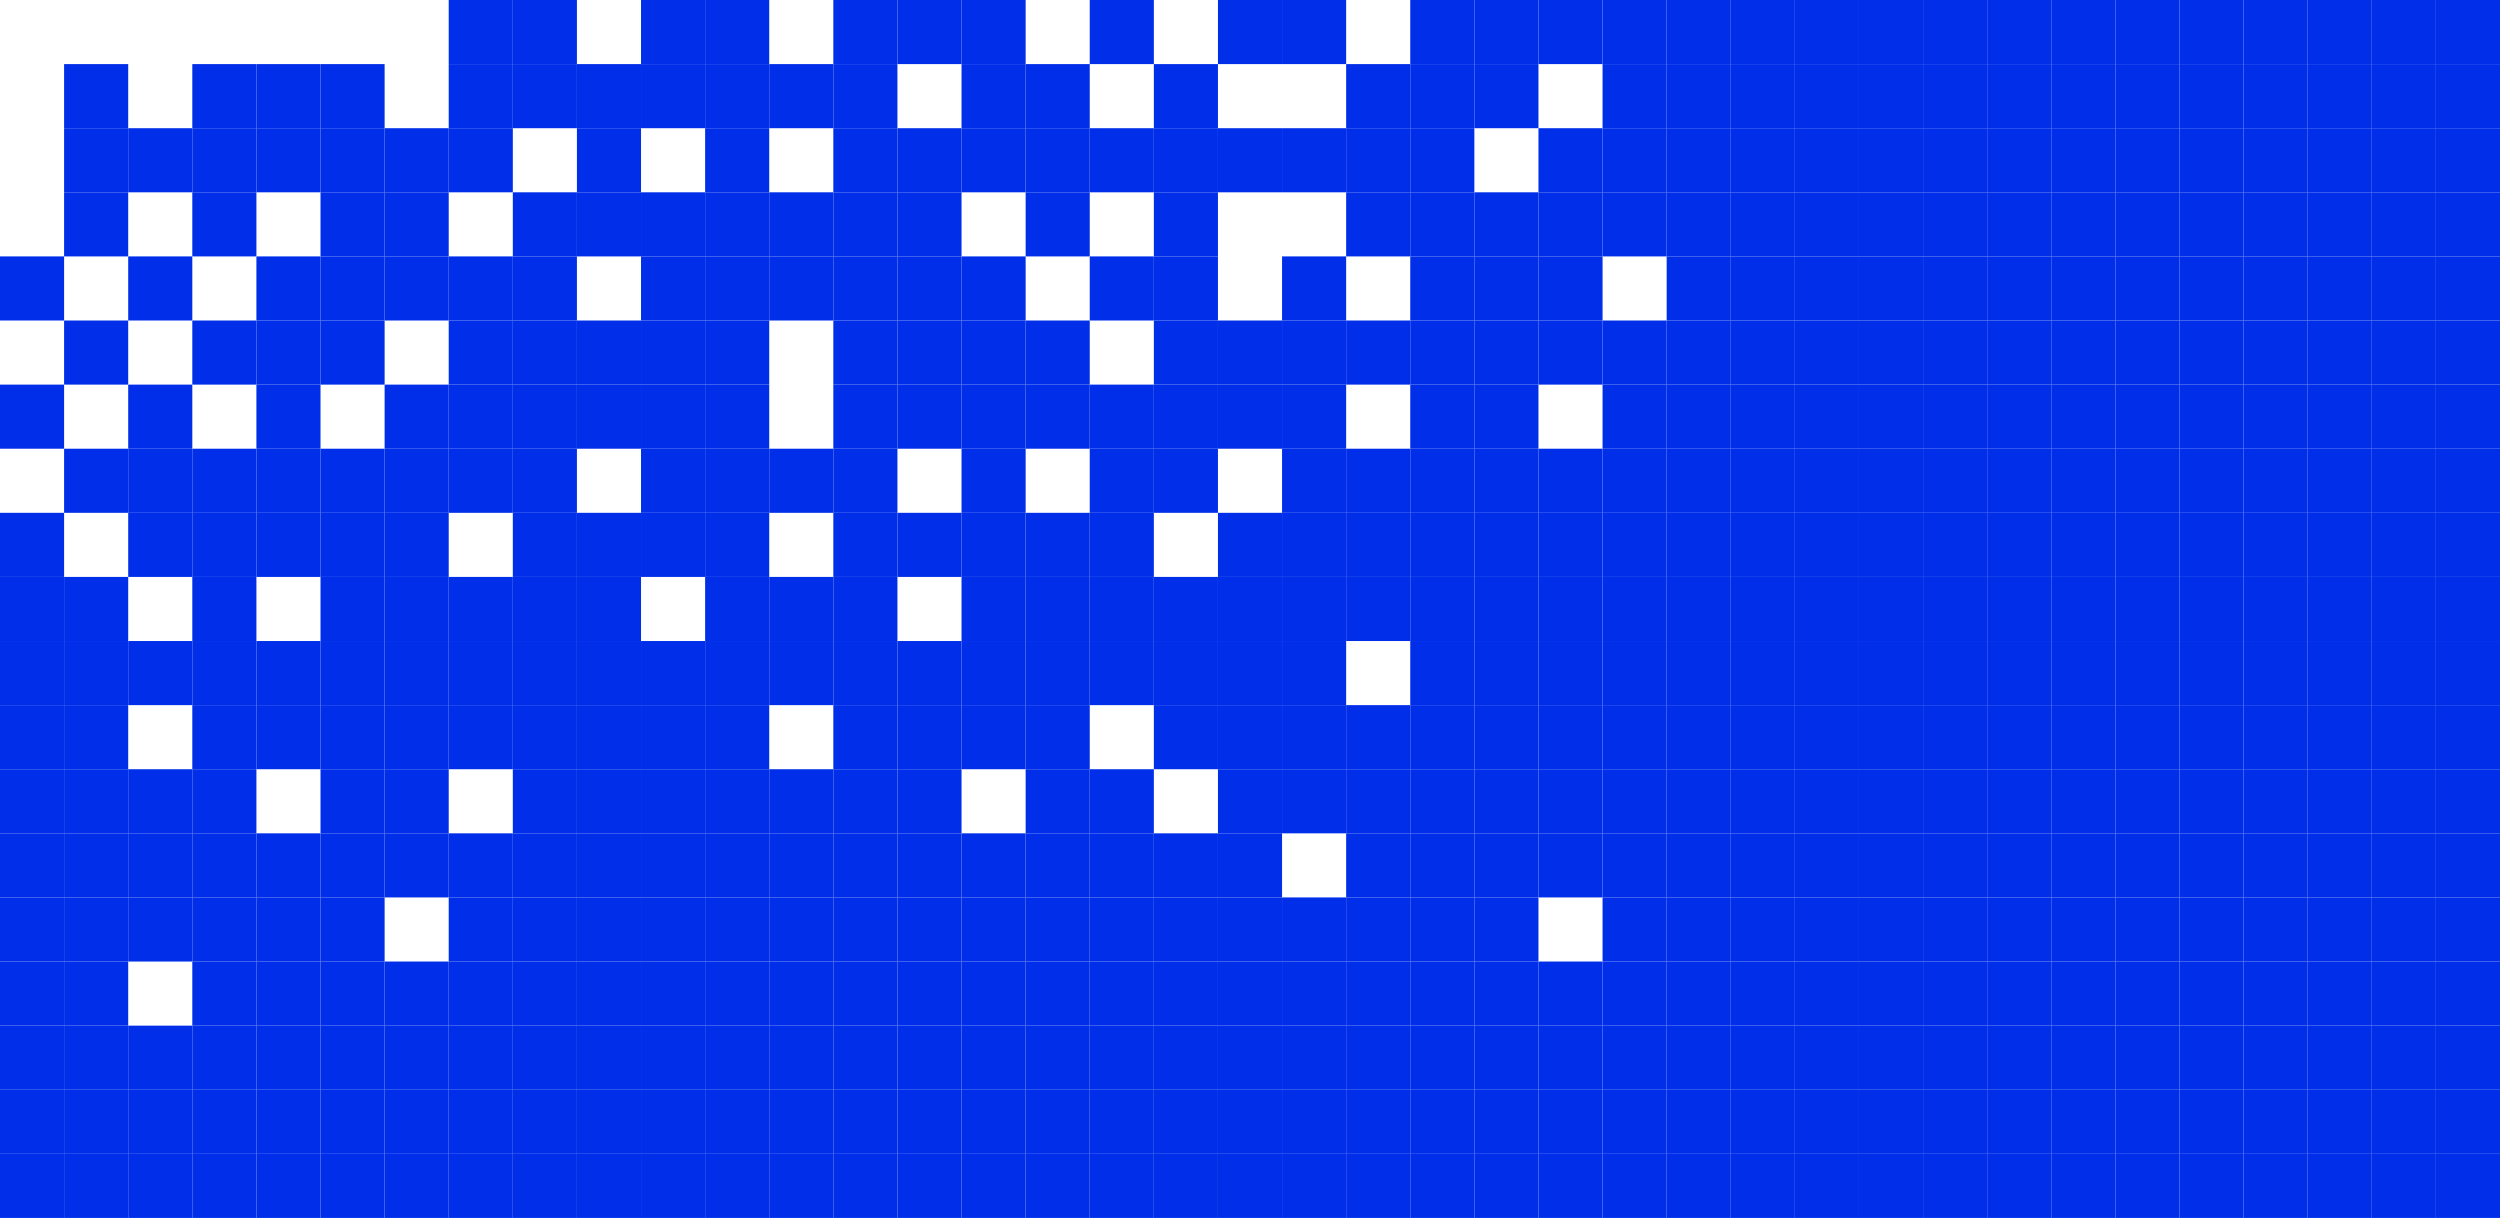 <svg width="390" height="190" viewBox="0 0 390 190" fill="none" xmlns="http://www.w3.org/2000/svg">
<rect x="380" y="180" width="10" height="10" fill="#002EE9"/>
<rect x="380" y="170" width="10" height="10" fill="#002EE9"/>
<rect x="380" y="160" width="10" height="10" fill="#002EE9"/>
<rect x="380" y="150" width="10" height="10" fill="#002EE9"/>
<rect x="380" y="140" width="10" height="10" fill="#002EE9"/>
<rect x="380" y="130" width="10" height="10" fill="#002EE9"/>
<rect x="380" y="120" width="10" height="10" fill="#002EE9"/>
<rect x="380" y="110" width="10" height="10" fill="#002EE9"/>
<rect x="380" y="100" width="10" height="10" fill="#002EE9"/>
<rect x="380" y="90" width="10" height="10" fill="#002EE9"/>
<rect x="380" y="80" width="10" height="10" fill="#002EE9"/>
<rect x="380" y="70" width="10" height="10" fill="#002EE9"/>
<rect x="380" y="60" width="10" height="10" fill="#002EE9"/>
<rect x="380" y="50" width="10" height="10" fill="#002EE9"/>
<rect x="380" y="40" width="10" height="10" fill="#002EE9"/>
<rect x="380" y="30" width="10" height="10" fill="#002EE9"/>
<rect x="380" y="20" width="10" height="10" fill="#002EE9"/>
<rect x="380" y="10" width="10" height="10" fill="#002EE9"/>
<rect x="380" width="10" height="10" fill="#002EE9"/>
<rect x="370" y="180" width="10" height="10" fill="#002EE9"/>
<rect x="370" y="170" width="10" height="10" fill="#002EE9"/>
<rect x="370" y="160" width="10" height="10" fill="#002EE9"/>
<rect x="370" y="150" width="10" height="10" fill="#002EE9"/>
<rect x="370" y="140" width="10" height="10" fill="#002EE9"/>
<rect x="370" y="130" width="10" height="10" fill="#002EE9"/>
<rect x="370" y="120" width="10" height="10" fill="#002EE9"/>
<rect x="370" y="110" width="10" height="10" fill="#002EE9"/>
<rect x="370" y="100" width="10" height="10" fill="#002EE9"/>
<rect x="370" y="90" width="10" height="10" fill="#002EE9"/>
<rect x="370" y="80" width="10" height="10" fill="#002EE9"/>
<rect x="370" y="70" width="10" height="10" fill="#002EE9"/>
<rect x="370" y="60" width="10" height="10" fill="#002EE9"/>
<rect x="370" y="50" width="10" height="10" fill="#002EE9"/>
<rect x="370" y="40" width="10" height="10" fill="#002EE9"/>
<rect x="370" y="30" width="10" height="10" fill="#002EE9"/>
<rect x="370" y="20" width="10" height="10" fill="#002EE9"/>
<rect x="370" y="10" width="10" height="10" fill="#002EE9"/>
<rect x="370" width="10" height="10" fill="#002EE9"/>
<rect x="360" y="180" width="10" height="10" fill="#002EE9"/>
<rect x="360" y="170" width="10" height="10" fill="#002EE9"/>
<rect x="360" y="160" width="10" height="10" fill="#002EE9"/>
<rect x="360" y="150" width="10" height="10" fill="#002EE9"/>
<rect x="360" y="140" width="10" height="10" fill="#002EE9"/>
<rect x="360" y="130" width="10" height="10" fill="#002EE9"/>
<rect x="360" y="120" width="10" height="10" fill="#002EE9"/>
<rect x="360" y="110" width="10" height="10" fill="#002EE9"/>
<rect x="360" y="100" width="10" height="10" fill="#002EE9"/>
<rect x="360" y="90" width="10" height="10" fill="#002EE9"/>
<rect x="360" y="80" width="10" height="10" fill="#002EE9"/>
<rect x="360" y="70" width="10" height="10" fill="#002EE9"/>
<rect x="360" y="60" width="10" height="10" fill="#002EE9"/>
<rect x="360" y="50" width="10" height="10" fill="#002EE9"/>
<rect x="360" y="40" width="10" height="10" fill="#002EE9"/>
<rect x="360" y="30" width="10" height="10" fill="#002EE9"/>
<rect x="360" y="20" width="10" height="10" fill="#002EE9"/>
<rect x="360" y="10" width="10" height="10" fill="#002EE9"/>
<rect x="360" width="10" height="10" fill="#002EE9"/>
<rect x="350" y="180" width="10" height="10" fill="#002EE9"/>
<rect x="350" y="170" width="10" height="10" fill="#002EE9"/>
<rect x="350" y="160" width="10" height="10" fill="#002EE9"/>
<rect x="350" y="150" width="10" height="10" fill="#002EE9"/>
<rect x="350" y="140" width="10" height="10" fill="#002EE9"/>
<rect x="350" y="130" width="10" height="10" fill="#002EE9"/>
<rect x="350" y="120" width="10" height="10" fill="#002EE9"/>
<rect x="350" y="110" width="10" height="10" fill="#002EE9"/>
<rect x="350" y="100" width="10" height="10" fill="#002EE9"/>
<rect x="350" y="90" width="10" height="10" fill="#002EE9"/>
<rect x="350" y="80" width="10" height="10" fill="#002EE9"/>
<rect x="350" y="70" width="10" height="10" fill="#002EE9"/>
<rect x="350" y="60" width="10" height="10" fill="#002EE9"/>
<rect x="350" y="50" width="10" height="10" fill="#002EE9"/>
<rect x="350" y="40" width="10" height="10" fill="#002EE9"/>
<rect x="350" y="30" width="10" height="10" fill="#002EE9"/>
<rect x="350" y="20" width="10" height="10" fill="#002EE9"/>
<rect x="350" y="10" width="10" height="10" fill="#002EE9"/>
<rect x="350" width="10" height="10" fill="#002EE9"/>
<rect x="340" y="180" width="10" height="10" fill="#002EE9"/>
<rect x="340" y="170" width="10" height="10" fill="#002EE9"/>
<rect x="340" y="160" width="10" height="10" fill="#002EE9"/>
<rect x="340" y="150" width="10" height="10" fill="#002EE9"/>
<rect x="340" y="140" width="10" height="10" fill="#002EE9"/>
<rect x="340" y="130" width="10" height="10" fill="#002EE9"/>
<rect x="340" y="120" width="10" height="10" fill="#002EE9"/>
<rect x="340" y="110" width="10" height="10" fill="#002EE9"/>
<rect x="340" y="100" width="10" height="10" fill="#002EE9"/>
<rect x="340" y="90" width="10" height="10" fill="#002EE9"/>
<rect x="340" y="80" width="10" height="10" fill="#002EE9"/>
<rect x="340" y="70" width="10" height="10" fill="#002EE9"/>
<rect x="340" y="60" width="10" height="10" fill="#002EE9"/>
<rect x="340" y="50" width="10" height="10" fill="#002EE9"/>
<rect x="340" y="40" width="10" height="10" fill="#002EE9"/>
<rect x="340" y="30" width="10" height="10" fill="#002EE9"/>
<rect x="340" y="20" width="10" height="10" fill="#002EE9"/>
<rect x="340" y="10" width="10" height="10" fill="#002EE9"/>
<rect x="340" width="10" height="10" fill="#002EE9"/>
<rect x="330" y="180" width="10" height="10" fill="#002EE9"/>
<rect x="330" y="170" width="10" height="10" fill="#002EE9"/>
<rect x="330" y="160" width="10" height="10" fill="#002EE9"/>
<rect x="330" y="150" width="10" height="10" fill="#002EE9"/>
<rect x="330" y="140" width="10" height="10" fill="#002EE9"/>
<rect x="330" y="130" width="10" height="10" fill="#002EE9"/>
<rect x="330" y="120" width="10" height="10" fill="#002EE9"/>
<rect x="330" y="110" width="10" height="10" fill="#002EE9"/>
<rect x="330" y="100" width="10" height="10" fill="#002EE9"/>
<rect x="330" y="90" width="10" height="10" fill="#002EE9"/>
<rect x="330" y="80" width="10" height="10" fill="#002EE9"/>
<rect x="330" y="70" width="10" height="10" fill="#002EE9"/>
<rect x="330" y="60" width="10" height="10" fill="#002EE9"/>
<rect x="330" y="50" width="10" height="10" fill="#002EE9"/>
<rect x="330" y="40" width="10" height="10" fill="#002EE9"/>
<rect x="330" y="30" width="10" height="10" fill="#002EE9"/>
<rect x="330" y="20" width="10" height="10" fill="#002EE9"/>
<rect x="330" y="10" width="10" height="10" fill="#002EE9"/>
<rect x="330" width="10" height="10" fill="#002EE9"/>
<rect x="320" y="180" width="10" height="10" fill="#002EE9"/>
<rect x="320" y="170" width="10" height="10" fill="#002EE9"/>
<rect x="320" y="160" width="10" height="10" fill="#002EE9"/>
<rect x="320" y="150" width="10" height="10" fill="#002EE9"/>
<rect x="320" y="140" width="10" height="10" fill="#002EE9"/>
<rect x="320" y="130" width="10" height="10" fill="#002EE9"/>
<rect x="320" y="120" width="10" height="10" fill="#002EE9"/>
<rect x="320" y="110" width="10" height="10" fill="#002EE9"/>
<rect x="320" y="100" width="10" height="10" fill="#002EE9"/>
<rect x="320" y="90" width="10" height="10" fill="#002EE9"/>
<rect x="320" y="80" width="10" height="10" fill="#002EE9"/>
<rect x="320" y="70" width="10" height="10" fill="#002EE9"/>
<rect x="320" y="60" width="10" height="10" fill="#002EE9"/>
<rect x="320" y="50" width="10" height="10" fill="#002EE9"/>
<rect x="320" y="40" width="10" height="10" fill="#002EE9"/>
<rect x="320" y="30" width="10" height="10" fill="#002EE9"/>
<rect x="320" y="20" width="10" height="10" fill="#002EE9"/>
<rect x="320" y="10" width="10" height="10" fill="#002EE9"/>
<rect x="320" width="10" height="10" fill="#002EE9"/>
<rect x="310" y="180" width="10" height="10" fill="#002EE9"/>
<rect x="310" y="170" width="10" height="10" fill="#002EE9"/>
<rect x="310" y="160" width="10" height="10" fill="#002EE9"/>
<rect x="310" y="150" width="10" height="10" fill="#002EE9"/>
<rect x="310" y="140" width="10" height="10" fill="#002EE9"/>
<rect x="310" y="130" width="10" height="10" fill="#002EE9"/>
<rect x="310" y="120" width="10" height="10" fill="#002EE9"/>
<rect x="310" y="110" width="10" height="10" fill="#002EE9"/>
<rect x="310" y="100" width="10" height="10" fill="#002EE9"/>
<rect x="310" y="90" width="10" height="10" fill="#002EE9"/>
<rect x="310" y="80" width="10" height="10" fill="#002EE9"/>
<rect x="310" y="70" width="10" height="10" fill="#002EE9"/>
<rect x="310" y="60" width="10" height="10" fill="#002EE9"/>
<rect x="310" y="50" width="10" height="10" fill="#002EE9"/>
<rect x="310" y="40" width="10" height="10" fill="#002EE9"/>
<rect x="310" y="30" width="10" height="10" fill="#002EE9"/>
<rect x="310" y="20" width="10" height="10" fill="#002EE9"/>
<rect x="310" y="10" width="10" height="10" fill="#002EE9"/>
<rect x="310" width="10" height="10" fill="#002EE9"/>
<rect x="300" y="180" width="10" height="10" fill="#002EE9"/>
<rect x="300" y="170" width="10" height="10" fill="#002EE9"/>
<rect x="300" y="160" width="10" height="10" fill="#002EE9"/>
<rect x="300" y="150" width="10" height="10" fill="#002EE9"/>
<rect x="300" y="140" width="10" height="10" fill="#002EE9"/>
<rect x="300" y="130" width="10" height="10" fill="#002EE9"/>
<rect x="300" y="120" width="10" height="10" fill="#002EE9"/>
<rect x="300" y="110" width="10" height="10" fill="#002EE9"/>
<rect x="300" y="100" width="10" height="10" fill="#002EE9"/>
<rect x="300" y="90" width="10" height="10" fill="#002EE9"/>
<rect x="300" y="80" width="10" height="10" fill="#002EE9"/>
<rect x="300" y="70" width="10" height="10" fill="#002EE9"/>
<rect x="300" y="60" width="10" height="10" fill="#002EE9"/>
<rect x="300" y="50" width="10" height="10" fill="#002EE9"/>
<rect x="300" y="40" width="10" height="10" fill="#002EE9"/>
<rect x="300" y="30" width="10" height="10" fill="#002EE9"/>
<rect x="300" y="20" width="10" height="10" fill="#002EE9"/>
<rect x="300" y="10" width="10" height="10" fill="#002EE9"/>
<rect x="300" width="10" height="10" fill="#002EE9"/>
<rect x="290" y="180" width="10" height="10" fill="#002EE9"/>
<rect x="290" y="170" width="10" height="10" fill="#002EE9"/>
<rect x="290" y="160" width="10" height="10" fill="#002EE9"/>
<rect x="290" y="150" width="10" height="10" fill="#002EE9"/>
<rect x="290" y="140" width="10" height="10" fill="#002EE9"/>
<rect x="290" y="130" width="10" height="10" fill="#002EE9"/>
<rect x="290" y="120" width="10" height="10" fill="#002EE9"/>
<rect x="290" y="110" width="10" height="10" fill="#002EE9"/>
<rect x="290" y="100" width="10" height="10" fill="#002EE9"/>
<rect x="290" y="90" width="10" height="10" fill="#002EE9"/>
<rect x="290" y="80" width="10" height="10" fill="#002EE9"/>
<rect x="290" y="70" width="10" height="10" fill="#002EE9"/>
<rect x="290" y="60" width="10" height="10" fill="#002EE9"/>
<rect x="290" y="50" width="10" height="10" fill="#002EE9"/>
<rect x="290" y="40" width="10" height="10" fill="#002EE9"/>
<rect x="290" y="30" width="10" height="10" fill="#002EE9"/>
<rect x="290" y="20" width="10" height="10" fill="#002EE9"/>
<rect x="290" y="10" width="10" height="10" fill="#002EE9"/>
<rect x="290" width="10" height="10" fill="#002EE9"/>
<rect x="280" y="180" width="10" height="10" fill="#002EE9"/>
<rect x="280" y="170" width="10" height="10" fill="#002EE9"/>
<rect x="280" y="160" width="10" height="10" fill="#002EE9"/>
<rect x="280" y="150" width="10" height="10" fill="#002EE9"/>
<rect x="280" y="140" width="10" height="10" fill="#002EE9"/>
<rect x="280" y="130" width="10" height="10" fill="#002EE9"/>
<rect x="280" y="120" width="10" height="10" fill="#002EE9"/>
<rect x="280" y="110" width="10" height="10" fill="#002EE9"/>
<rect x="280" y="100" width="10" height="10" fill="#002EE9"/>
<rect x="280" y="90" width="10" height="10" fill="#002EE9"/>
<rect x="280" y="80" width="10" height="10" fill="#002EE9"/>
<rect x="280" y="70" width="10" height="10" fill="#002EE9"/>
<rect x="280" y="60" width="10" height="10" fill="#002EE9"/>
<rect x="280" y="50" width="10" height="10" fill="#002EE9"/>
<rect x="280" y="40" width="10" height="10" fill="#002EE9"/>
<rect x="280" y="30" width="10" height="10" fill="#002EE9"/>
<rect x="280" y="20" width="10" height="10" fill="#002EE9"/>
<rect x="280" y="10" width="10" height="10" fill="#002EE9"/>
<rect x="280" width="10" height="10" fill="#002EE9"/>
<rect x="270" y="180" width="10" height="10" fill="#002EE9"/>
<rect x="270" y="170" width="10" height="10" fill="#002EE9"/>
<rect x="270" y="160" width="10" height="10" fill="#002EE9"/>
<rect x="270" y="150" width="10" height="10" fill="#002EE9"/>
<rect x="270" y="140" width="10" height="10" fill="#002EE9"/>
<rect x="270" y="130" width="10" height="10" fill="#002EE9"/>
<rect x="270" y="120" width="10" height="10" fill="#002EE9"/>
<rect x="270" y="110" width="10" height="10" fill="#002EE9"/>
<rect x="270" y="100" width="10" height="10" fill="#002EE9"/>
<rect x="270" y="90" width="10" height="10" fill="#002EE9"/>
<rect x="270" y="80" width="10" height="10" fill="#002EE9"/>
<rect x="270" y="70" width="10" height="10" fill="#002EE9"/>
<rect x="270" y="60" width="10" height="10" fill="#002EE9"/>
<rect x="270" y="50" width="10" height="10" fill="#002EE9"/>
<rect x="270" y="40" width="10" height="10" fill="#002EE9"/>
<rect x="270" y="30" width="10" height="10" fill="#002EE9"/>
<rect x="270" y="20" width="10" height="10" fill="#002EE9"/>
<rect x="270" y="10" width="10" height="10" fill="#002EE9"/>
<rect x="270" width="10" height="10" fill="#002EE9"/>
<rect x="260" y="180" width="10" height="10" fill="#002EE9"/>
<rect x="260" y="170" width="10" height="10" fill="#002EE9"/>
<rect x="260" y="160" width="10" height="10" fill="#002EE9"/>
<rect x="260" y="150" width="10" height="10" fill="#002EE9"/>
<rect x="260" y="140" width="10" height="10" fill="#002EE9"/>
<rect x="260" y="130" width="10" height="10" fill="#002EE9"/>
<rect x="260" y="120" width="10" height="10" fill="#002EE9"/>
<rect x="260" y="110" width="10" height="10" fill="#002EE9"/>
<rect x="260" y="100" width="10" height="10" fill="#002EE9"/>
<rect x="260" y="90" width="10" height="10" fill="#002EE9"/>
<rect x="260" y="80" width="10" height="10" fill="#002EE9"/>
<rect x="260" y="70" width="10" height="10" fill="#002EE9"/>
<rect x="260" y="60" width="10" height="10" fill="#002EE9"/>
<rect x="260" y="50" width="10" height="10" fill="#002EE9"/>
<rect x="260" y="40" width="10" height="10" fill="#002EE9"/>
<rect x="260" y="30" width="10" height="10" fill="#002EE9"/>
<rect x="260" y="20" width="10" height="10" fill="#002EE9"/>
<rect x="260" y="10" width="10" height="10" fill="#002EE9"/>
<rect x="260" width="10" height="10" fill="#002EE9"/>
<rect x="250" y="180" width="10" height="10" fill="#002EE9"/>
<rect x="250" y="170" width="10" height="10" fill="#002EE9"/>
<rect x="250" y="160" width="10" height="10" fill="#002EE9"/>
<rect x="250" y="150" width="10" height="10" fill="#002EE9"/>
<rect x="250" y="140" width="10" height="10" fill="#002EE9"/>
<rect x="250" y="130" width="10" height="10" fill="#002EE9"/>
<rect x="250" y="120" width="10" height="10" fill="#002EE9"/>
<rect x="250" y="110" width="10" height="10" fill="#002EE9"/>
<rect x="250" y="100" width="10" height="10" fill="#002EE9"/>
<rect x="250" y="90" width="10" height="10" fill="#002EE9"/>
<rect x="250" y="80" width="10" height="10" fill="#002EE9"/>
<rect x="250" y="70" width="10" height="10" fill="#002EE9"/>
<rect x="250" y="60" width="10" height="10" fill="#002EE9"/>
<rect x="250" y="50" width="10" height="10" fill="#002EE9"/>
<rect x="250" y="30" width="10" height="10" fill="#002EE9"/>
<rect x="250" y="20" width="10" height="10" fill="#002EE9"/>
<rect x="250" y="10" width="10" height="10" fill="#002EE9"/>
<rect x="250" width="10" height="10" fill="#002EE9"/>
<rect x="240" y="180" width="10" height="10" fill="#002EE9"/>
<rect x="240" y="170" width="10" height="10" fill="#002EE9"/>
<rect x="240" y="160" width="10" height="10" fill="#002EE9"/>
<rect x="240" y="150" width="10" height="10" fill="#002EE9"/>
<rect x="240" y="130" width="10" height="10" fill="#002EE9"/>
<rect x="240" y="120" width="10" height="10" fill="#002EE9"/>
<rect x="240" y="110" width="10" height="10" fill="#002EE9"/>
<rect x="240" y="100" width="10" height="10" fill="#002EE9"/>
<rect x="240" y="90" width="10" height="10" fill="#002EE9"/>
<rect x="240" y="80" width="10" height="10" fill="#002EE9"/>
<rect x="240" y="70" width="10" height="10" fill="#002EE9"/>
<rect x="240" y="50" width="10" height="10" fill="#002EE9"/>
<rect x="240" y="40" width="10" height="10" fill="#002EE9"/>
<rect x="240" y="30" width="10" height="10" fill="#002EE9"/>
<rect x="240" y="20" width="10" height="10" fill="#002EE9"/>
<rect x="240" width="10" height="10" fill="#002EE9"/>
<rect x="230" y="180" width="10" height="10" fill="#002EE9"/>
<rect x="230" y="170" width="10" height="10" fill="#002EE9"/>
<rect x="230" y="160" width="10" height="10" fill="#002EE9"/>
<rect x="230" y="150" width="10" height="10" fill="#002EE9"/>
<rect x="230" y="140" width="10" height="10" fill="#002EE9"/>
<rect x="230" y="130" width="10" height="10" fill="#002EE9"/>
<rect x="230" y="120" width="10" height="10" fill="#002EE9"/>
<rect x="230" y="110" width="10" height="10" fill="#002EE9"/>
<rect x="230" y="100" width="10" height="10" fill="#002EE9"/>
<rect x="230" y="90" width="10" height="10" fill="#002EE9"/>
<rect x="230" y="80" width="10" height="10" fill="#002EE9"/>
<rect x="230" y="70" width="10" height="10" fill="#002EE9"/>
<rect x="230" y="60" width="10" height="10" fill="#002EE9"/>
<rect x="230" y="50" width="10" height="10" fill="#002EE9"/>
<rect x="230" y="40" width="10" height="10" fill="#002EE9"/>
<rect x="230" y="30" width="10" height="10" fill="#002EE9"/>
<rect x="230" y="10" width="10" height="10" fill="#002EE9"/>
<rect x="230" width="10" height="10" fill="#002EE9"/>
<rect x="220" y="180" width="10" height="10" fill="#002EE9"/>
<rect x="220" y="170" width="10" height="10" fill="#002EE9"/>
<rect x="220" y="160" width="10" height="10" fill="#002EE9"/>
<rect x="220" y="150" width="10" height="10" fill="#002EE9"/>
<rect x="220" y="140" width="10" height="10" fill="#002EE9"/>
<rect x="220" y="130" width="10" height="10" fill="#002EE9"/>
<rect x="220" y="120" width="10" height="10" fill="#002EE9"/>
<rect x="220" y="110" width="10" height="10" fill="#002EE9"/>
<rect x="220" y="100" width="10" height="10" fill="#002EE9"/>
<rect x="220" y="90" width="10" height="10" fill="#002EE9"/>
<rect x="220" y="80" width="10" height="10" fill="#002EE9"/>
<rect x="220" y="70" width="10" height="10" fill="#002EE9"/>
<rect x="220" y="60" width="10" height="10" fill="#002EE9"/>
<rect x="220" y="50" width="10" height="10" fill="#002EE9"/>
<rect x="220" y="40" width="10" height="10" fill="#002EE9"/>
<rect x="220" y="30" width="10" height="10" fill="#002EE9"/>
<rect x="220" y="20" width="10" height="10" fill="#002EE9"/>
<rect x="220" y="10" width="10" height="10" fill="#002EE9"/>
<rect x="220" width="10" height="10" fill="#002EE9"/>
<rect x="210" y="180" width="10" height="10" fill="#002EE9"/>
<rect x="210" y="170" width="10" height="10" fill="#002EE9"/>
<rect x="210" y="160" width="10" height="10" fill="#002EE9"/>
<rect x="210" y="150" width="10" height="10" fill="#002EE9"/>
<rect x="210" y="140" width="10" height="10" fill="#002EE9"/>
<rect x="210" y="130" width="10" height="10" fill="#002EE9"/>
<rect x="210" y="120" width="10" height="10" fill="#002EE9"/>
<rect x="210" y="110" width="10" height="10" fill="#002EE9"/>
<rect x="210" y="90" width="10" height="10" fill="#002EE9"/>
<rect x="210" y="80" width="10" height="10" fill="#002EE9"/>
<rect x="210" y="70" width="10" height="10" fill="#002EE9"/>
<rect x="210" y="50" width="10" height="10" fill="#002EE9"/>
<rect x="210" y="30" width="10" height="10" fill="#002EE9"/>
<rect x="210" y="20" width="10" height="10" fill="#002EE9"/>
<rect x="210" y="10" width="10" height="10" fill="#002EE9"/>
<rect x="200" y="180" width="10" height="10" fill="#002EE9"/>
<rect x="200" y="170" width="10" height="10" fill="#002EE9"/>
<rect x="200" y="160" width="10" height="10" fill="#002EE9"/>
<rect x="200" y="150" width="10" height="10" fill="#002EE9"/>
<rect x="200" y="140" width="10" height="10" fill="#002EE9"/>
<rect x="200" y="120" width="10" height="10" fill="#002EE9"/>
<rect x="200" y="110" width="10" height="10" fill="#002EE9"/>
<rect x="200" y="100" width="10" height="10" fill="#002EE9"/>
<rect x="200" y="90" width="10" height="10" fill="#002EE9"/>
<rect x="200" y="80" width="10" height="10" fill="#002EE9"/>
<rect x="200" y="70" width="10" height="10" fill="#002EE9"/>
<rect x="200" y="60" width="10" height="10" fill="#002EE9"/>
<rect x="200" y="50" width="10" height="10" fill="#002EE9"/>
<rect x="200" y="40" width="10" height="10" fill="#002EE9"/>
<rect x="200" y="20" width="10" height="10" fill="#002EE9"/>
<rect x="200" width="10" height="10" fill="#002EE9"/>
<rect x="190" y="180" width="10" height="10" fill="#002EE9"/>
<rect x="190" y="170" width="10" height="10" fill="#002EE9"/>
<rect x="190" y="160" width="10" height="10" fill="#002EE9"/>
<rect x="190" y="150" width="10" height="10" fill="#002EE9"/>
<rect x="190" y="140" width="10" height="10" fill="#002EE9"/>
<rect x="190" y="130" width="10" height="10" fill="#002EE9"/>
<rect x="190" y="120" width="10" height="10" fill="#002EE9"/>
<rect x="190" y="110" width="10" height="10" fill="#002EE9"/>
<rect x="190" y="100" width="10" height="10" fill="#002EE9"/>
<rect x="190" y="90" width="10" height="10" fill="#002EE9"/>
<rect x="190" y="80" width="10" height="10" fill="#002EE9"/>
<rect x="190" y="60" width="10" height="10" fill="#002EE9"/>
<rect x="190" y="50" width="10" height="10" fill="#002EE9"/>
<rect x="190" y="20" width="10" height="10" fill="#002EE9"/>
<rect x="190" width="10" height="10" fill="#002EE9"/>
<rect x="180" y="180" width="10" height="10" fill="#002EE9"/>
<rect x="180" y="170" width="10" height="10" fill="#002EE9"/>
<rect x="180" y="160" width="10" height="10" fill="#002EE9"/>
<rect x="180" y="150" width="10" height="10" fill="#002EE9"/>
<rect x="180" y="140" width="10" height="10" fill="#002EE9"/>
<rect x="180" y="130" width="10" height="10" fill="#002EE9"/>
<rect x="180" y="110" width="10" height="10" fill="#002EE9"/>
<rect x="180" y="100" width="10" height="10" fill="#002EE9"/>
<rect x="180" y="90" width="10" height="10" fill="#002EE9"/>
<rect x="180" y="70" width="10" height="10" fill="#002EE9"/>
<rect x="180" y="60" width="10" height="10" fill="#002EE9"/>
<rect x="180" y="50" width="10" height="10" fill="#002EE9"/>
<rect x="180" y="40" width="10" height="10" fill="#002EE9"/>
<rect x="180" y="30" width="10" height="10" fill="#002EE9"/>
<rect x="180" y="20" width="10" height="10" fill="#002EE9"/>
<rect x="180" y="10" width="10" height="10" fill="#002EE9"/>
<rect x="170" y="180" width="10" height="10" fill="#002EE9"/>
<rect x="170" y="170" width="10" height="10" fill="#002EE9"/>
<rect x="170" y="160" width="10" height="10" fill="#002EE9"/>
<rect x="170" y="150" width="10" height="10" fill="#002EE9"/>
<rect x="170" y="140" width="10" height="10" fill="#002EE9"/>
<rect x="170" y="130" width="10" height="10" fill="#002EE9"/>
<rect x="170" y="120" width="10" height="10" fill="#002EE9"/>
<rect x="170" y="100" width="10" height="10" fill="#002EE9"/>
<rect x="170" y="90" width="10" height="10" fill="#002EE9"/>
<rect x="170" y="80" width="10" height="10" fill="#002EE9"/>
<rect x="170" y="70" width="10" height="10" fill="#002EE9"/>
<rect x="170" y="60" width="10" height="10" fill="#002EE9"/>
<rect x="170" y="40" width="10" height="10" fill="#002EE9"/>
<rect x="170" y="20" width="10" height="10" fill="#002EE9"/>
<rect x="170" width="10" height="10" fill="#002EE9"/>
<rect x="160" y="180" width="10" height="10" fill="#002EE9"/>
<rect x="160" y="170" width="10" height="10" fill="#002EE9"/>
<rect x="160" y="160" width="10" height="10" fill="#002EE9"/>
<rect x="160" y="150" width="10" height="10" fill="#002EE9"/>
<rect x="160" y="140" width="10" height="10" fill="#002EE9"/>
<rect x="160" y="130" width="10" height="10" fill="#002EE9"/>
<rect x="160" y="120" width="10" height="10" fill="#002EE9"/>
<rect x="160" y="110" width="10" height="10" fill="#002EE9"/>
<rect x="160" y="100" width="10" height="10" fill="#002EE9"/>
<rect x="160" y="90" width="10" height="10" fill="#002EE9"/>
<rect x="160" y="80" width="10" height="10" fill="#002EE9"/>
<rect x="160" y="60" width="10" height="10" fill="#002EE9"/>
<rect x="160" y="50" width="10" height="10" fill="#002EE9"/>
<rect x="160" y="30" width="10" height="10" fill="#002EE9"/>
<rect x="160" y="20" width="10" height="10" fill="#002EE9"/>
<rect x="160" y="10" width="10" height="10" fill="#002EE9"/>
<rect x="150" y="180" width="10" height="10" fill="#002EE9"/>
<rect x="150" y="170" width="10" height="10" fill="#002EE9"/>
<rect x="150" y="160" width="10" height="10" fill="#002EE9"/>
<rect x="150" y="150" width="10" height="10" fill="#002EE9"/>
<rect x="150" y="140" width="10" height="10" fill="#002EE9"/>
<rect x="150" y="130" width="10" height="10" fill="#002EE9"/>
<rect x="150" y="110" width="10" height="10" fill="#002EE9"/>
<rect x="150" y="100" width="10" height="10" fill="#002EE9"/>
<rect x="150" y="90" width="10" height="10" fill="#002EE9"/>
<rect x="150" y="80" width="10" height="10" fill="#002EE9"/>
<rect x="150" y="70" width="10" height="10" fill="#002EE9"/>
<rect x="150" y="60" width="10" height="10" fill="#002EE9"/>
<rect x="150" y="50" width="10" height="10" fill="#002EE9"/>
<rect x="150" y="40" width="10" height="10" fill="#002EE9"/>
<rect x="150" y="20" width="10" height="10" fill="#002EE9"/>
<rect x="150" y="10" width="10" height="10" fill="#002EE9"/>
<rect x="150" width="10" height="10" fill="#002EE9"/>
<rect x="140" y="180" width="10" height="10" fill="#002EE9"/>
<rect x="140" y="170" width="10" height="10" fill="#002EE9"/>
<rect x="140" y="160" width="10" height="10" fill="#002EE9"/>
<rect x="140" y="150" width="10" height="10" fill="#002EE9"/>
<rect x="140" y="140" width="10" height="10" fill="#002EE9"/>
<rect x="140" y="130" width="10" height="10" fill="#002EE9"/>
<rect x="140" y="120" width="10" height="10" fill="#002EE9"/>
<rect x="140" y="110" width="10" height="10" fill="#002EE9"/>
<rect x="140" y="100" width="10" height="10" fill="#002EE9"/>
<rect x="140" y="80" width="10" height="10" fill="#002EE9"/>
<rect x="140" y="60" width="10" height="10" fill="#002EE9"/>
<rect x="140" y="50" width="10" height="10" fill="#002EE9"/>
<rect x="140" y="40" width="10" height="10" fill="#002EE9"/>
<rect x="140" y="30" width="10" height="10" fill="#002EE9"/>
<rect x="140" y="20" width="10" height="10" fill="#002EE9"/>
<rect x="140" width="10" height="10" fill="#002EE9"/>
<rect x="130" y="180" width="10" height="10" fill="#002EE9"/>
<rect x="130" y="170" width="10" height="10" fill="#002EE9"/>
<rect x="130" y="160" width="10" height="10" fill="#002EE9"/>
<rect x="130" y="150" width="10" height="10" fill="#002EE9"/>
<rect x="130" y="140" width="10" height="10" fill="#002EE9"/>
<rect x="130" y="130" width="10" height="10" fill="#002EE9"/>
<rect x="130" y="120" width="10" height="10" fill="#002EE9"/>
<rect x="130" y="110" width="10" height="10" fill="#002EE9"/>
<rect x="130" y="100" width="10" height="10" fill="#002EE9"/>
<rect x="130" y="90" width="10" height="10" fill="#002EE9"/>
<rect x="130" y="80" width="10" height="10" fill="#002EE9"/>
<rect x="130" y="70" width="10" height="10" fill="#002EE9"/>
<rect x="130" y="60" width="10" height="10" fill="#002EE9"/>
<rect x="130" y="50" width="10" height="10" fill="#002EE9"/>
<rect x="130" y="40" width="10" height="10" fill="#002EE9"/>
<rect x="130" y="30" width="10" height="10" fill="#002EE9"/>
<rect x="130" y="20" width="10" height="10" fill="#002EE9"/>
<rect x="130" y="10" width="10" height="10" fill="#002EE9"/>
<rect x="130" width="10" height="10" fill="#002EE9"/>
<rect x="120" y="180" width="10" height="10" fill="#002EE9"/>
<rect x="120" y="170" width="10" height="10" fill="#002EE9"/>
<rect x="120" y="160" width="10" height="10" fill="#002EE9"/>
<rect x="120" y="150" width="10" height="10" fill="#002EE9"/>
<rect x="120" y="140" width="10" height="10" fill="#002EE9"/>
<rect x="120" y="130" width="10" height="10" fill="#002EE9"/>
<rect x="120" y="120" width="10" height="10" fill="#002EE9"/>
<rect x="120" y="100" width="10" height="10" fill="#002EE9"/>
<rect x="120" y="90" width="10" height="10" fill="#002EE9"/>
<rect x="120" y="70" width="10" height="10" fill="#002EE9"/>
<rect x="120" y="40" width="10" height="10" fill="#002EE9"/>
<rect x="120" y="30" width="10" height="10" fill="#002EE9"/>
<rect x="120" y="10" width="10" height="10" fill="#002EE9"/>
<rect x="110" y="180" width="10" height="10" fill="#002EE9"/>
<rect x="110" y="170" width="10" height="10" fill="#002EE9"/>
<rect x="110" y="160" width="10" height="10" fill="#002EE9"/>
<rect x="110" y="150" width="10" height="10" fill="#002EE9"/>
<rect x="110" y="140" width="10" height="10" fill="#002EE9"/>
<rect x="110" y="130" width="10" height="10" fill="#002EE9"/>
<rect x="110" y="120" width="10" height="10" fill="#002EE9"/>
<rect x="110" y="110" width="10" height="10" fill="#002EE9"/>
<rect x="110" y="100" width="10" height="10" fill="#002EE9"/>
<rect x="110" y="90" width="10" height="10" fill="#002EE9"/>
<rect x="110" y="80" width="10" height="10" fill="#002EE9"/>
<rect x="110" y="70" width="10" height="10" fill="#002EE9"/>
<rect x="110" y="60" width="10" height="10" fill="#002EE9"/>
<rect x="110" y="50" width="10" height="10" fill="#002EE9"/>
<rect x="110" y="40" width="10" height="10" fill="#002EE9"/>
<rect x="110" y="30" width="10" height="10" fill="#002EE9"/>
<rect x="110" y="20" width="10" height="10" fill="#002EE9"/>
<rect x="110" y="10" width="10" height="10" fill="#002EE9"/>
<rect x="110" width="10" height="10" fill="#002EE9"/>
<rect x="100" y="180" width="10" height="10" fill="#002EE9"/>
<rect x="100" y="170" width="10" height="10" fill="#002EE9"/>
<rect x="100" y="160" width="10" height="10" fill="#002EE9"/>
<rect x="100" y="150" width="10" height="10" fill="#002EE9"/>
<rect x="100" y="140" width="10" height="10" fill="#002EE9"/>
<rect x="100" y="130" width="10" height="10" fill="#002EE9"/>
<rect x="100" y="120" width="10" height="10" fill="#002EE9"/>
<rect x="100" y="110" width="10" height="10" fill="#002EE9"/>
<rect x="100" y="100" width="10" height="10" fill="#002EE9"/>
<rect x="100" y="80" width="10" height="10" fill="#002EE9"/>
<rect x="100" y="70" width="10" height="10" fill="#002EE9"/>
<rect x="100" y="60" width="10" height="10" fill="#002EE9"/>
<rect x="100" y="50" width="10" height="10" fill="#002EE9"/>
<rect x="100" y="40" width="10" height="10" fill="#002EE9"/>
<rect x="100" y="30" width="10" height="10" fill="#002EE9"/>
<rect x="100" y="10" width="10" height="10" fill="#002EE9"/>
<rect x="100" width="10" height="10" fill="#002EE9"/>
<rect x="90" y="180" width="10" height="10" fill="#002EE9"/>
<rect x="90" y="170" width="10" height="10" fill="#002EE9"/>
<rect x="90" y="160" width="10" height="10" fill="#002EE9"/>
<rect x="90" y="150" width="10" height="10" fill="#002EE9"/>
<rect x="90" y="140" width="10" height="10" fill="#002EE9"/>
<rect x="90" y="130" width="10" height="10" fill="#002EE9"/>
<rect x="90" y="120" width="10" height="10" fill="#002EE9"/>
<rect x="90" y="110" width="10" height="10" fill="#002EE9"/>
<rect x="90" y="100" width="10" height="10" fill="#002EE9"/>
<rect x="90" y="90" width="10" height="10" fill="#002EE9"/>
<rect x="90" y="80" width="10" height="10" fill="#002EE9"/>
<rect x="90" y="60" width="10" height="10" fill="#002EE9"/>
<rect x="90" y="50" width="10" height="10" fill="#002EE9"/>
<rect x="90" y="30" width="10" height="10" fill="#002EE9"/>
<rect x="90" y="20" width="10" height="10" fill="#002EE9"/>
<rect x="90" y="10" width="10" height="10" fill="#002EE9"/>
<rect x="80" y="180" width="10" height="10" fill="#002EE9"/>
<rect x="80" y="170" width="10" height="10" fill="#002EE9"/>
<rect x="80" y="160" width="10" height="10" fill="#002EE9"/>
<rect x="80" y="150" width="10" height="10" fill="#002EE9"/>
<rect x="80" y="140" width="10" height="10" fill="#002EE9"/>
<rect x="80" y="130" width="10" height="10" fill="#002EE9"/>
<rect x="80" y="120" width="10" height="10" fill="#002EE9"/>
<rect x="80" y="110" width="10" height="10" fill="#002EE9"/>
<rect x="80" y="100" width="10" height="10" fill="#002EE9"/>
<rect x="80" y="90" width="10" height="10" fill="#002EE9"/>
<rect x="80" y="80" width="10" height="10" fill="#002EE9"/>
<rect x="80" y="70" width="10" height="10" fill="#002EE9"/>
<rect x="80" y="60" width="10" height="10" fill="#002EE9"/>
<rect x="80" y="50" width="10" height="10" fill="#002EE9"/>
<rect x="80" y="40" width="10" height="10" fill="#002EE9"/>
<rect x="80" y="30" width="10" height="10" fill="#002EE9"/>
<rect x="80" y="10" width="10" height="10" fill="#002EE9"/>
<rect x="80" width="10" height="10" fill="#002EE9"/>
<rect x="70" y="180" width="10" height="10" fill="#002EE9"/>
<rect x="70" y="170" width="10" height="10" fill="#002EE9"/>
<rect x="70" y="160" width="10" height="10" fill="#002EE9"/>
<rect x="70" y="150" width="10" height="10" fill="#002EE9"/>
<rect x="70" y="140" width="10" height="10" fill="#002EE9"/>
<rect x="70" y="130" width="10" height="10" fill="#002EE9"/>
<rect x="70" y="110" width="10" height="10" fill="#002EE9"/>
<rect x="70" y="100" width="10" height="10" fill="#002EE9"/>
<rect x="70" y="90" width="10" height="10" fill="#002EE9"/>
<rect x="70" y="70" width="10" height="10" fill="#002EE9"/>
<rect x="70" y="60" width="10" height="10" fill="#002EE9"/>
<rect x="70" y="50" width="10" height="10" fill="#002EE9"/>
<rect x="70" y="40" width="10" height="10" fill="#002EE9"/>
<rect x="70" y="20" width="10" height="10" fill="#002EE9"/>
<rect x="70" y="10" width="10" height="10" fill="#002EE9"/>
<rect x="70" width="10" height="10" fill="#002EE9"/>
<rect x="60" y="180" width="10" height="10" fill="#002EE9"/>
<rect x="60" y="170" width="10" height="10" fill="#002EE9"/>
<rect x="60" y="160" width="10" height="10" fill="#002EE9"/>
<rect x="60" y="150" width="10" height="10" fill="#002EE9"/>
<rect x="60" y="130" width="10" height="10" fill="#002EE9"/>
<rect x="60" y="120" width="10" height="10" fill="#002EE9"/>
<rect x="60" y="110" width="10" height="10" fill="#002EE9"/>
<rect x="60" y="100" width="10" height="10" fill="#002EE9"/>
<rect x="60" y="90" width="10" height="10" fill="#002EE9"/>
<rect x="60" y="80" width="10" height="10" fill="#002EE9"/>
<rect x="60" y="70" width="10" height="10" fill="#002EE9"/>
<rect x="60" y="60" width="10" height="10" fill="#002EE9"/>
<rect x="60" y="40" width="10" height="10" fill="#002EE9"/>
<rect x="60" y="30" width="10" height="10" fill="#002EE9"/>
<rect x="60" y="20" width="10" height="10" fill="#002EE9"/>
<rect x="50" y="180" width="10" height="10" fill="#002EE9"/>
<rect x="50" y="170" width="10" height="10" fill="#002EE9"/>
<rect x="50" y="160" width="10" height="10" fill="#002EE9"/>
<rect x="50" y="150" width="10" height="10" fill="#002EE9"/>
<rect x="50" y="140" width="10" height="10" fill="#002EE9"/>
<rect x="50" y="130" width="10" height="10" fill="#002EE9"/>
<rect x="50" y="120" width="10" height="10" fill="#002EE9"/>
<rect x="50" y="110" width="10" height="10" fill="#002EE9"/>
<rect x="50" y="100" width="10" height="10" fill="#002EE9"/>
<rect x="50" y="90" width="10" height="10" fill="#002EE9"/>
<rect x="50" y="80" width="10" height="10" fill="#002EE9"/>
<rect x="50" y="70" width="10" height="10" fill="#002EE9"/>
<rect x="50" y="50" width="10" height="10" fill="#002EE9"/>
<rect x="50" y="40" width="10" height="10" fill="#002EE9"/>
<rect x="50" y="30" width="10" height="10" fill="#002EE9"/>
<rect x="50" y="20" width="10" height="10" fill="#002EE9"/>
<rect x="50" y="10" width="10" height="10" fill="#002EE9"/>
<rect x="40" y="180" width="10" height="10" fill="#002EE9"/>
<rect x="40" y="170" width="10" height="10" fill="#002EE9"/>
<rect x="40" y="160" width="10" height="10" fill="#002EE9"/>
<rect x="40" y="150" width="10" height="10" fill="#002EE9"/>
<rect x="40" y="140" width="10" height="10" fill="#002EE9"/>
<rect x="40" y="130" width="10" height="10" fill="#002EE9"/>
<rect x="40" y="110" width="10" height="10" fill="#002EE9"/>
<rect x="40" y="100" width="10" height="10" fill="#002EE9"/>
<rect x="40" y="80" width="10" height="10" fill="#002EE9"/>
<rect x="40" y="70" width="10" height="10" fill="#002EE9"/>
<rect x="40" y="60" width="10" height="10" fill="#002EE9"/>
<rect x="40" y="50" width="10" height="10" fill="#002EE9"/>
<rect x="40" y="40" width="10" height="10" fill="#002EE9"/>
<rect x="40" y="20" width="10" height="10" fill="#002EE9"/>
<rect x="40" y="10" width="10" height="10" fill="#002EE9"/>
<rect x="30" y="180" width="10" height="10" fill="#002EE9"/>
<rect x="30" y="170" width="10" height="10" fill="#002EE9"/>
<rect x="30" y="160" width="10" height="10" fill="#002EE9"/>
<rect x="30" y="150" width="10" height="10" fill="#002EE9"/>
<rect x="30" y="140" width="10" height="10" fill="#002EE9"/>
<rect x="30" y="130" width="10" height="10" fill="#002EE9"/>
<rect x="30" y="120" width="10" height="10" fill="#002EE9"/>
<rect x="30" y="110" width="10" height="10" fill="#002EE9"/>
<rect x="30" y="100" width="10" height="10" fill="#002EE9"/>
<rect x="30" y="90" width="10" height="10" fill="#002EE9"/>
<rect x="30" y="80" width="10" height="10" fill="#002EE9"/>
<rect x="30" y="70" width="10" height="10" fill="#002EE9"/>
<rect x="30" y="50" width="10" height="10" fill="#002EE9"/>
<rect x="30" y="30" width="10" height="10" fill="#002EE9"/>
<rect x="30" y="20" width="10" height="10" fill="#002EE9"/>
<rect x="30" y="10" width="10" height="10" fill="#002EE9"/>
<rect x="20" y="180" width="10" height="10" fill="#002EE9"/>
<rect x="20" y="170" width="10" height="10" fill="#002EE9"/>
<rect x="20" y="160" width="10" height="10" fill="#002EE9"/>
<rect x="20" y="140" width="10" height="10" fill="#002EE9"/>
<rect x="20" y="130" width="10" height="10" fill="#002EE9"/>
<rect x="20" y="120" width="10" height="10" fill="#002EE9"/>
<rect x="20" y="100" width="10" height="10" fill="#002EE9"/>
<rect x="20" y="80" width="10" height="10" fill="#002EE9"/>
<rect x="20" y="70" width="10" height="10" fill="#002EE9"/>
<rect x="20" y="60" width="10" height="10" fill="#002EE9"/>
<rect x="20" y="40" width="10" height="10" fill="#002EE9"/>
<rect x="20" y="20" width="10" height="10" fill="#002EE9"/>
<rect x="10" y="180" width="10" height="10" fill="#002EE9"/>
<rect x="10" y="170" width="10" height="10" fill="#002EE9"/>
<rect x="10" y="160" width="10" height="10" fill="#002EE9"/>
<rect x="10" y="150" width="10" height="10" fill="#002EE9"/>
<rect x="10" y="140" width="10" height="10" fill="#002EE9"/>
<rect x="10" y="130" width="10" height="10" fill="#002EE9"/>
<rect x="10" y="120" width="10" height="10" fill="#002EE9"/>
<rect x="10" y="110" width="10" height="10" fill="#002EE9"/>
<rect x="10" y="100" width="10" height="10" fill="#002EE9"/>
<rect x="10" y="90" width="10" height="10" fill="#002EE9"/>
<rect x="10" y="70" width="10" height="10" fill="#002EE9"/>
<rect x="10" y="50" width="10" height="10" fill="#002EE9"/>
<rect x="10" y="30" width="10" height="10" fill="#002EE9"/>
<rect x="10" y="20" width="10" height="10" fill="#002EE9"/>
<rect x="10" y="10" width="10" height="10" fill="#002EE9"/>
<rect y="180" width="10" height="10" fill="#002EE9"/>
<rect y="170" width="10" height="10" fill="#002EE9"/>
<rect y="160" width="10" height="10" fill="#002EE9"/>
<rect y="150" width="10" height="10" fill="#002EE9"/>
<rect y="140" width="10" height="10" fill="#002EE9"/>
<rect y="130" width="10" height="10" fill="#002EE9"/>
<rect y="120" width="10" height="10" fill="#002EE9"/>
<rect y="110" width="10" height="10" fill="#002EE9"/>
<rect y="100" width="10" height="10" fill="#002EE9"/>
<rect y="90" width="10" height="10" fill="#002EE9"/>
<rect y="80" width="10" height="10" fill="#002EE9"/>
<rect y="60" width="10" height="10" fill="#002EE9"/>
<rect y="40" width="10" height="10" fill="#002EE9"/>
</svg>
